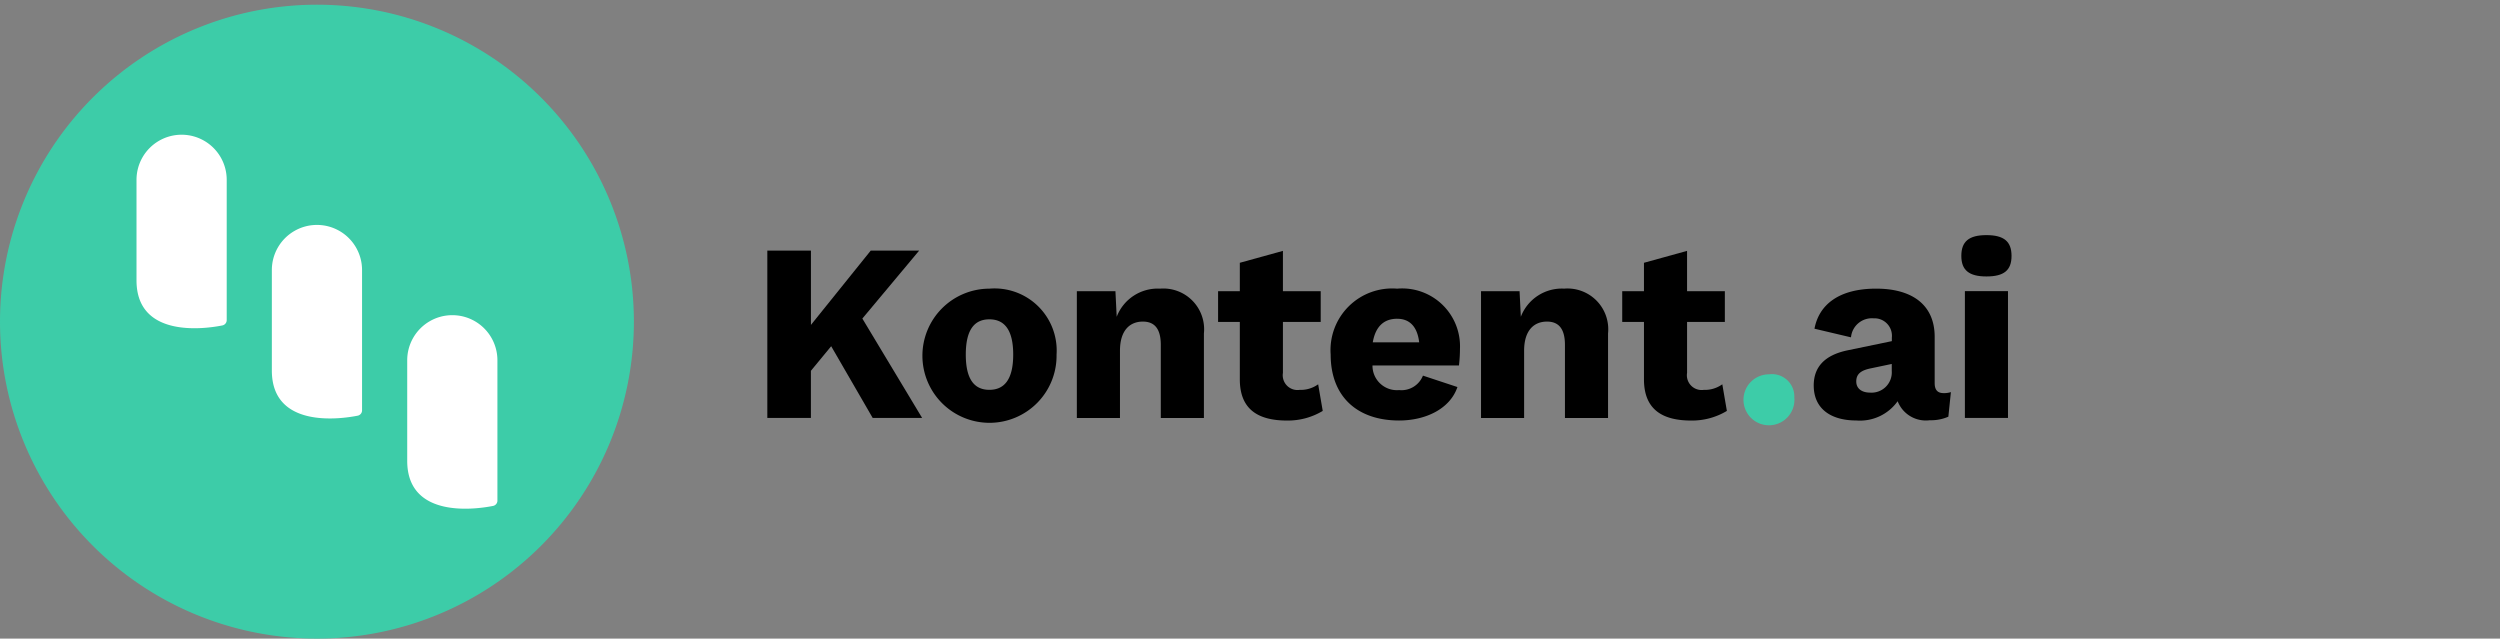 <svg xmlns="http://www.w3.org/2000/svg" xmlns:xlink="http://www.w3.org/1999/xlink" width="184" height="47" viewBox="0 0 184 47">
  <rect x="0" y="0" width="184" height="47" fill="#808080" stroke="none"/>
  <defs>
    <clipPath id="clip-path">
      <rect id="Rectangle_185" data-name="Rectangle 185" width="184" height="47" transform="translate(625 136.5)" fill="#fff" stroke="#707070" stroke-width="1"/>
    </clipPath>
  </defs>
  <g id="Mask_Group_6" data-name="Mask Group 6" transform="translate(-625 -136.5)" clip-path="url(#clip-path)">
    <g id="download_2_" data-name="download (2)" transform="translate(625 136.846)">
      <g id="Group_31477" data-name="Group 31477" transform="translate(56.475 16.959)">
        <path id="Path_257700" data-name="Path 257700" d="M245.31,83.058l4.4-5.468h3.564l-4.18,5,4.4,7.315h-3.639L246.8,84.625l-1.493,1.81v3.471H242.1V77.59h3.21Z" transform="translate(-242.1 -76.449)"/>
        <path id="Path_257701" data-name="Path 257701" d="M300.912,94.442a4.937,4.937,0,1,1-4.945-4.852A4.571,4.571,0,0,1,300.912,94.442Zm-6.681,0c0,1.829.634,2.594,1.736,2.594s1.754-.765,1.754-2.594-.653-2.594-1.754-2.594S294.231,92.613,294.231,94.442Z" transform="translate(-279.624 -85.65)"/>
        <path id="Path_257702" data-name="Path 257702" d="M339.76,89.767H342.6l.093,1.885a3.232,3.232,0,0,1,3.191-2.071,3,3,0,0,1,3.228,3.3V99.1h-3.173V93.723c0-1.288-.541-1.717-1.325-1.717-.914,0-1.68.6-1.68,2.146V99.1H339.76Z" transform="translate(-316.979 -85.642)"/>
        <path id="Path_257703" data-name="Path 257703" d="M391.858,82.9h-2.781v3.751a1.087,1.087,0,0,0,1.232,1.25,2.192,2.192,0,0,0,1.362-.411l.336,1.959a4.961,4.961,0,0,1-2.631.709c-2.127,0-3.452-.821-3.471-2.986V82.9h-1.6V80.637h1.6v-2.09l3.172-.877v2.967h2.781V82.9Z" transform="translate(-351.129 -76.511)"/>
        <path id="Path_257704" data-name="Path 257704" d="M419.84,94.442a4.537,4.537,0,0,1,4.889-4.852,4.259,4.259,0,0,1,4.628,4.423,10.6,10.6,0,0,1-.075,1.232h-6.364a1.8,1.8,0,0,0,1.96,1.81,1.7,1.7,0,0,0,1.754-1.064l2.538.84c-.541,1.6-2.333,2.463-4.292,2.463C421.781,99.294,419.84,97.521,419.84,94.442Zm3.1-.9h3.415c-.131-1.12-.672-1.736-1.624-1.736S423.143,92.352,422.938,93.546Z" transform="translate(-378.378 -85.65)"/>
        <path id="Path_257705" data-name="Path 257705" d="M467.28,89.767h2.837l.093,1.885A3.232,3.232,0,0,1,473.4,89.58a3,3,0,0,1,3.229,3.3V99.1h-3.172V93.723c0-1.288-.541-1.717-1.325-1.717-.914,0-1.68.6-1.68,2.146V99.1H467.28Z" transform="translate(-414.752 -85.642)"/>
        <path id="Path_257706" data-name="Path 257706" d="M519.368,82.9h-2.781v3.751a1.087,1.087,0,0,0,1.232,1.25,2.192,2.192,0,0,0,1.362-.411l.336,1.959a4.962,4.962,0,0,1-2.631.709c-2.127,0-3.452-.821-3.471-2.986V82.9h-1.6V80.637h1.6v-2.09l3.172-.877v2.967h2.781V82.9Z" transform="translate(-448.894 -76.511)"/>
        <path id="Path_257707" data-name="Path 257707" d="M553.862,118.328a1.875,1.875,0,1,1-1.866-1.7A1.644,1.644,0,0,1,553.862,118.328Z" transform="translate(-478.275 -106.382)" fill="#3dcca8"/>
        <path id="Path_257708" data-name="Path 257708" d="M576.654,91.773a1.545,1.545,0,0,0-1.661,1.4l-2.687-.635c.336-1.792,1.829-2.949,4.535-2.949s4.311,1.232,4.311,3.546v3.415c0,.5.224.728.653.728a1.582,1.582,0,0,0,.541-.075l-.187,1.81a3.163,3.163,0,0,1-1.362.261,2.224,2.224,0,0,1-2.37-1.4,3.4,3.4,0,0,1-3.042,1.418c-1.922,0-3.135-.9-3.135-2.575,0-1.344.784-2.239,2.519-2.594L578,93.453v-.261a1.285,1.285,0,0,0-1.344-1.418Zm-.261,5.468a1.491,1.491,0,0,0,1.6-1.586v-.523l-1.512.317c-.747.149-1.1.411-1.1.97S575.833,97.241,576.393,97.241Z" transform="translate(-495.235 -85.65)"/>
        <path id="Path_257709" data-name="Path 257709" d="M618.82,74.23c0-1.064.56-1.53,1.848-1.53s1.847.467,1.847,1.53-.56,1.512-1.847,1.512S618.82,75.275,618.82,74.23Zm3.434,11.925h-3.172V76.824h3.172Z" transform="translate(-530.941 -72.7)"/>
      </g>
      <g id="Group_31479" data-name="Group 31479">
        <path id="Path_4548" d="M23.327,0A23.327,23.327,0,1,1,0,23.327,23.327,23.327,0,0,1,23.327,0Z" fill="#3dcca8"/>
        <g id="Group_31478" data-name="Group 31478" transform="translate(10.047 9.564)">
          <path id="Path_4549" d="M49.709,44.252V54.644a.4.4,0,0,1-.331.4c-1.327.266-6.308.931-6.308-3.319v-7.4a3.319,3.319,0,1,1,6.639,0" transform="translate(-43.07 -41)" fill="#fff"/>
          <path id="Path_4550" d="M92.409,72.722V83.149a.4.4,0,0,1-.331.366c-1.327.264-6.308.928-6.308-3.322v-7.4a3.319,3.319,0,1,1,6.639,0" transform="translate(-75.809 -62.829)" fill="#fff"/>
          <path id="Path_4551" d="M135.119,101.192v10.427a.4.4,0,0,1-.331.366c-1.327.264-6.308.928-6.308-3.322v-7.4a3.319,3.319,0,1,1,6.639,0" transform="translate(-108.556 -84.657)" fill="#fff"/>
        </g>
      </g>
    </g>
  </g>
</svg>

